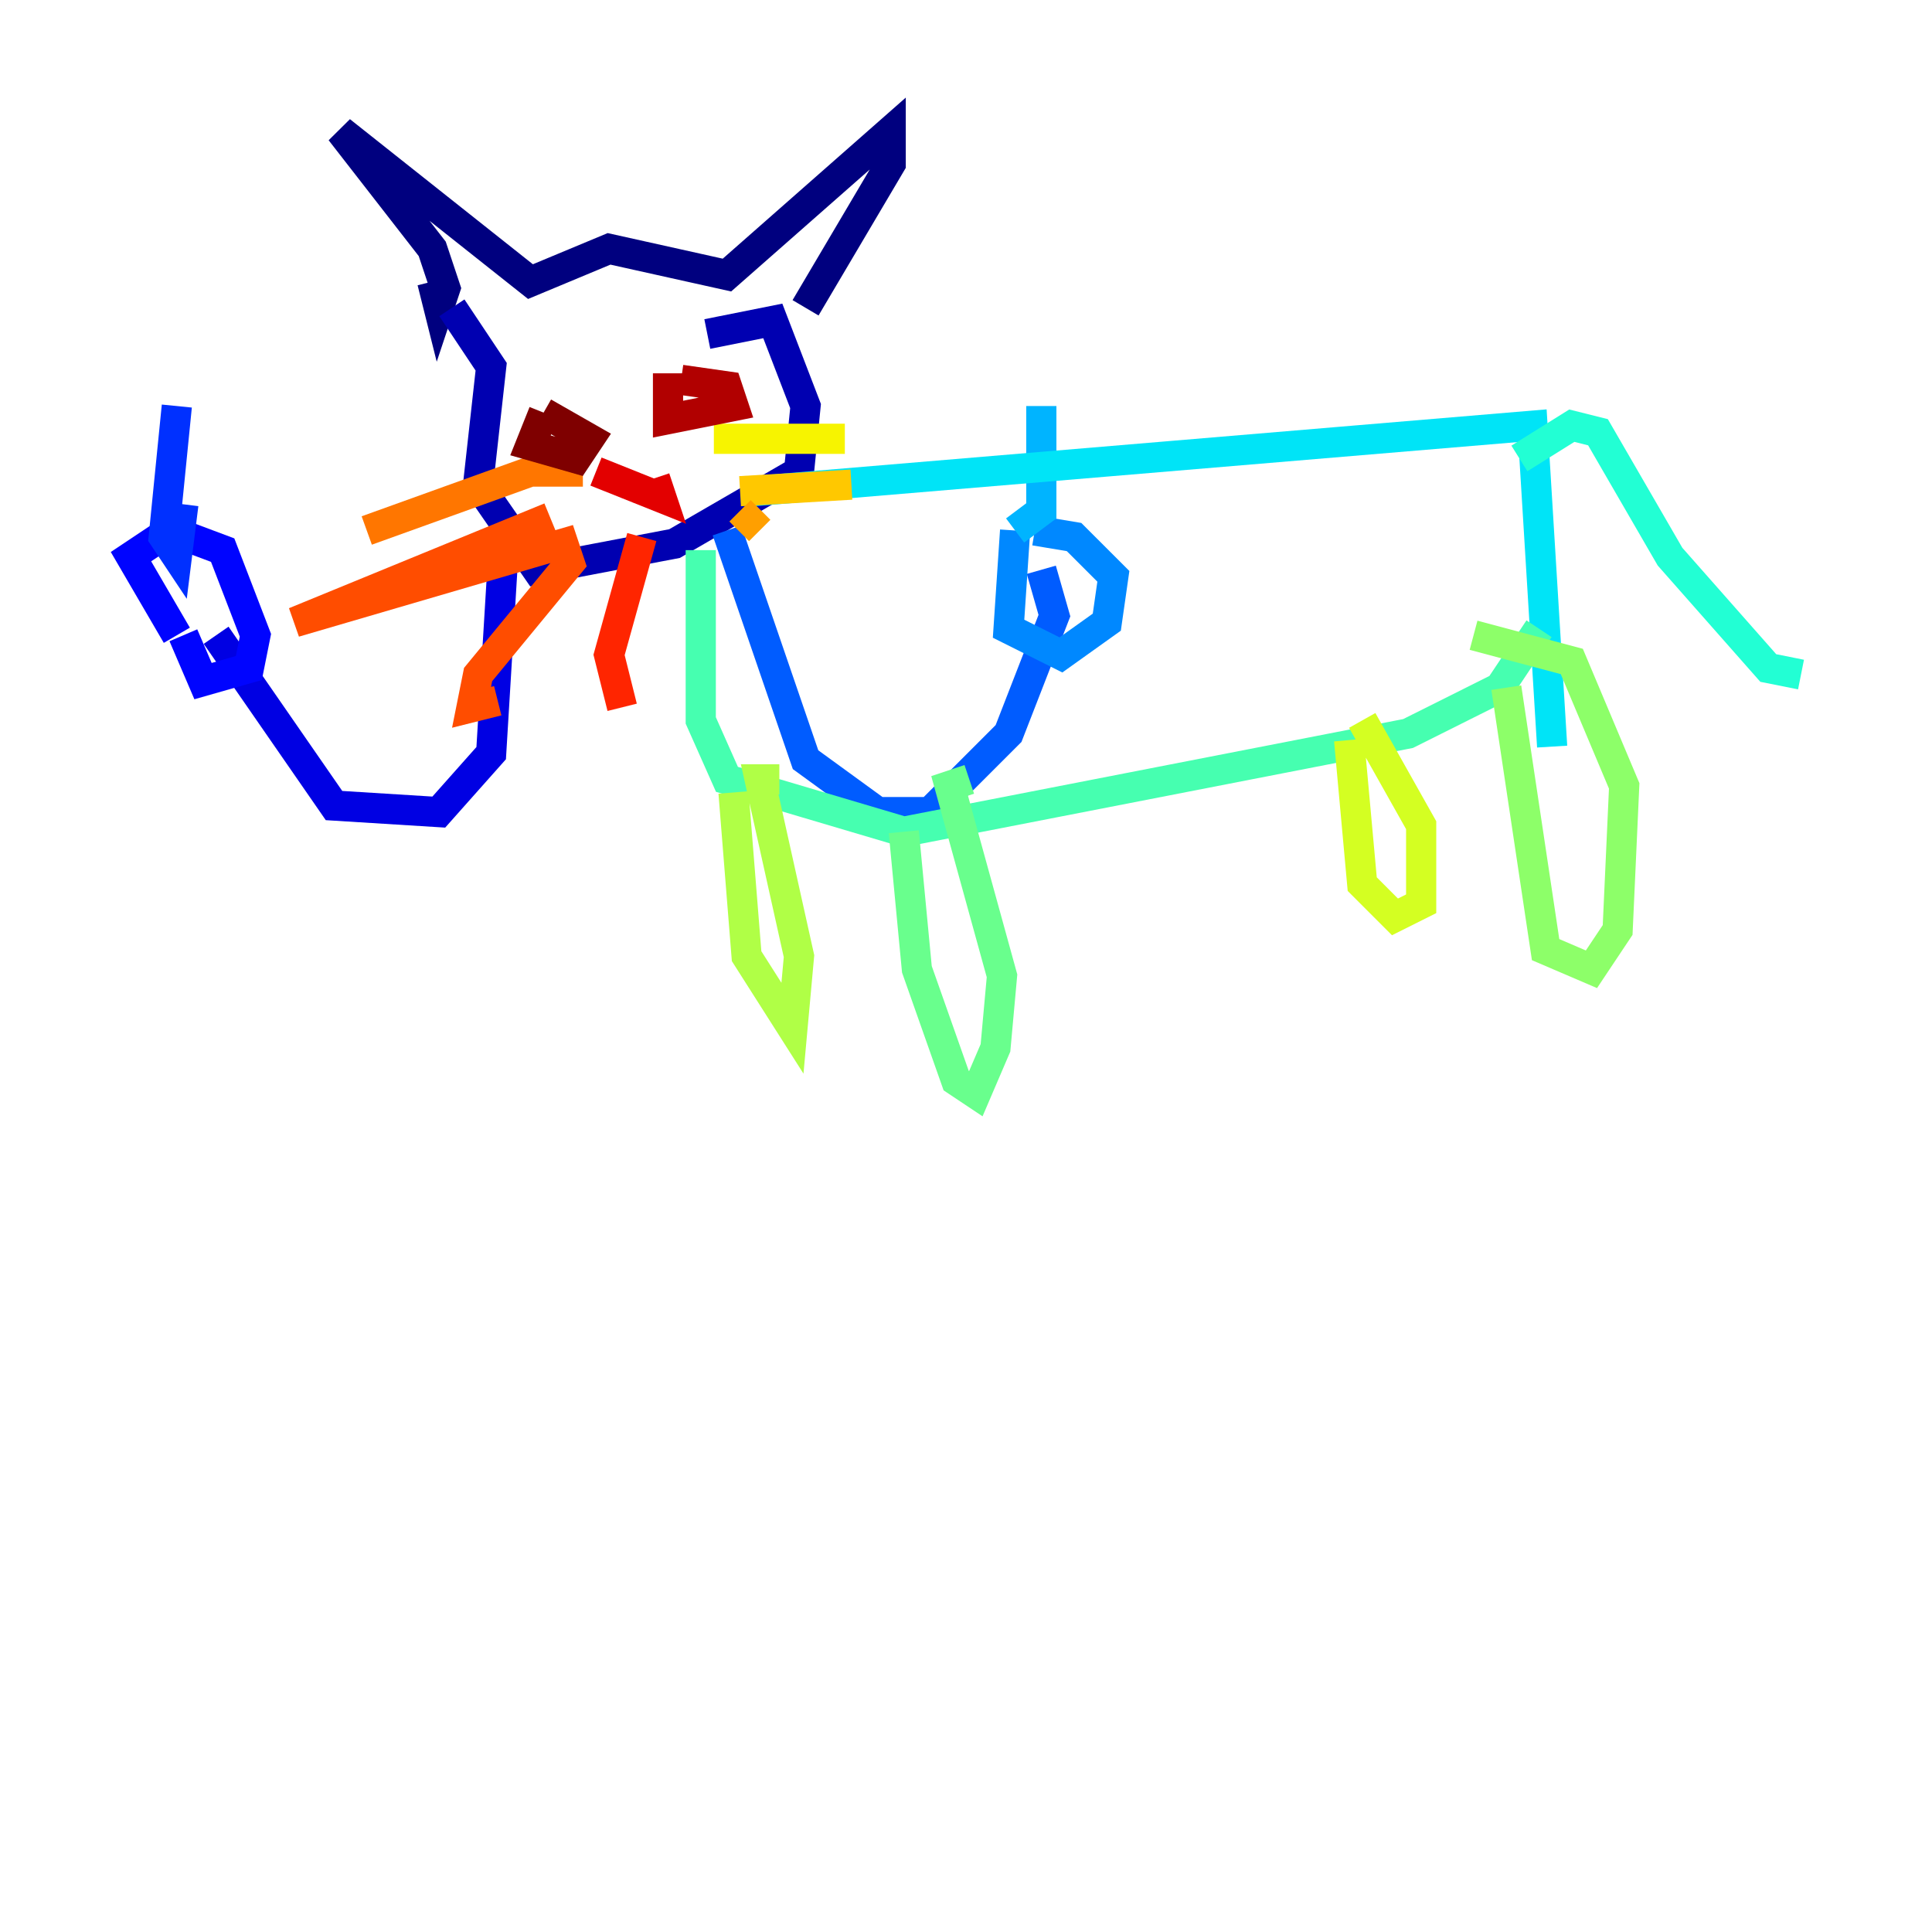 <?xml version="1.0" encoding="utf-8" ?>
<svg baseProfile="tiny" height="128" version="1.2" viewBox="0,0,128,128" width="128" xmlns="http://www.w3.org/2000/svg" xmlns:ev="http://www.w3.org/2001/xml-events" xmlns:xlink="http://www.w3.org/1999/xlink"><defs /><polyline fill="none" points="28.637,18.658 29.071,20.393 29.505,19.091 28.637,16.488 22.563,8.678 35.146,18.658 40.352,16.488 48.163,18.224 59.01,8.678 59.01,10.848 53.37,20.393" stroke="#00007f" stroke-width="2" /><polyline fill="none" points="29.939,20.393 32.542,24.298 31.675,32.108 35.58,37.749 44.691,36.014 52.936,31.241 53.37,26.902 51.2,21.261 46.861,22.129" stroke="#0000b1" stroke-width="2" /><polyline fill="none" points="33.41,35.58 32.542,49.898 29.071,53.803 22.129,53.37 14.319,42.088" stroke="#0000e3" stroke-width="2" /><polyline fill="none" points="11.715,42.088 8.678,36.881 11.281,35.146 14.752,36.447 16.922,42.088 16.488,44.258 13.451,45.125 12.149,42.088" stroke="#0004ff" stroke-width="2" /><polyline fill="none" points="12.149,33.41 11.715,36.881 10.848,35.58 11.715,26.902" stroke="#0030ff" stroke-width="2" /><polyline fill="none" points="48.163,35.146 53.37,50.332 58.142,53.803 61.614,53.803 66.82,48.597 69.858,40.786 68.99,37.749" stroke="#005cff" stroke-width="2" /><polyline fill="none" points="67.254,35.146 66.82,41.654 70.291,43.39 73.329,41.22 73.763,38.183 71.159,35.58 68.556,35.146" stroke="#0088ff" stroke-width="2" /><polyline fill="none" points="67.254,35.146 68.99,33.844 68.99,26.902" stroke="#00b4ff" stroke-width="2" /><polyline fill="none" points="49.898,32.542 101.532,28.203 102.834,49.464" stroke="#00e4f7" stroke-width="2" /><polyline fill="none" points="100.664,30.373 104.136,28.203 105.871,28.637 110.644,36.881 117.153,44.258 119.322,44.691" stroke="#22ffd4" stroke-width="2" /><polyline fill="none" points="101.966,41.654 99.363,45.559 93.288,48.597 59.878,55.105 48.163,51.634 46.427,47.729 46.427,36.447" stroke="#46ffb0" stroke-width="2" /><polyline fill="none" points="59.878,55.105 60.746,64.217 63.349,71.593 64.651,72.461 65.953,69.424 66.386,64.651 62.915,52.068 64.217,51.634" stroke="#69ff8d" stroke-width="2" /><polyline fill="none" points="99.797,45.559 102.4,62.915 105.437,64.217 107.173,61.614 107.607,52.068 104.136,43.824 97.627,42.088" stroke="#8dff69" stroke-width="2" /><polyline fill="none" points="48.597,52.502 49.464,63.349 52.502,68.122 52.936,63.349 50.332,51.634 51.634,51.634" stroke="#b0ff46" stroke-width="2" /><polyline fill="none" points="89.383,49.031 90.251,58.576 92.42,60.746 94.156,59.878 94.156,54.671 90.251,47.729" stroke="#d4ff22" stroke-width="2" /><polyline fill="none" points="47.295,29.071 55.973,29.071" stroke="#f7f400" stroke-width="2" /><polyline fill="none" points="49.031,32.542 56.407,32.108" stroke="#ffc800" stroke-width="2" /><polyline fill="none" points="49.031,33.844 50.332,35.146" stroke="#ff9f00" stroke-width="2" /><polyline fill="none" points="38.617,31.241 35.146,31.241 24.298,35.146" stroke="#ff7600" stroke-width="2" /><polyline fill="none" points="36.447,34.278 19.525,41.22 37.315,36.014 37.749,37.315 31.675,44.691 31.241,46.861 32.976,46.427" stroke="#ff4d00" stroke-width="2" /><polyline fill="none" points="42.522,35.58 40.352,43.39 41.22,46.861" stroke="#ff2500" stroke-width="2" /><polyline fill="none" points="39.485,31.241 43.824,32.976 43.39,31.675" stroke="#e30000" stroke-width="2" /><polyline fill="none" points="44.258,24.732 44.258,27.77 48.597,26.902 48.163,25.6 45.125,25.166" stroke="#b10000" stroke-width="2" /><polyline fill="none" points="36.014,27.336 35.146,29.505 38.183,30.373 39.051,29.071 36.014,27.336" stroke="#7f0000" stroke-width="2" /></svg>
